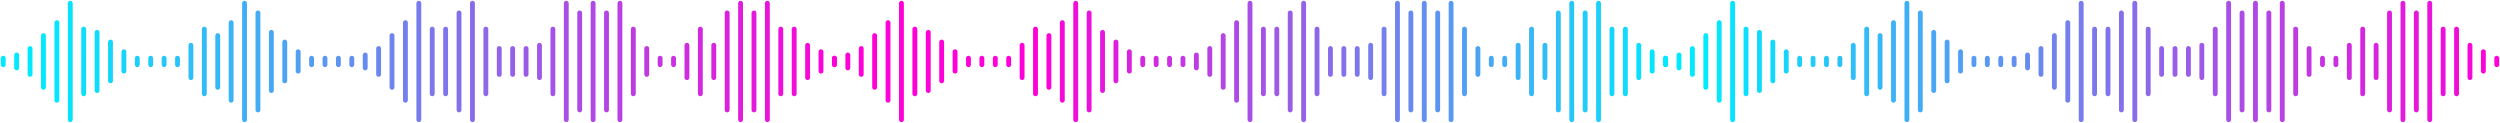 <svg width="773" height="38" viewBox="0 0 773 38" fill="none" xmlns="http://www.w3.org/2000/svg">
<path d="M1 18V20M5.145 17V21M9.29 15V23M13.435 11V27M17.581 7V31M21.726 1V37M25.871 9V29M30.016 10V28M34.161 13V25M38.306 16V22M42.452 18V20M46.597 18V20M50.742 18V20M54.887 18V20M59.032 14V24M63.177 9V29M67.323 11V27M71.468 7V31M75.613 1V37M79.758 4V34M83.903 10V28M88.048 13V25M92.194 16V22M96.339 18V20M100.484 18V20M104.629 18V20M108.774 18V20M112.919 17V21M117.065 15V23M121.21 11V27M125.355 7V31M129.5 1V37M133.645 9V29M137.79 9V29M141.935 4V34M146.081 1V37M150.226 9V29M154.371 15V23M158.516 15V23M162.661 15V23M166.806 14V24M170.952 9V29M175.097 1V37M179.242 4V34M183.387 1V37M187.532 4V34M191.677 1V37M195.823 9V29M199.968 15V23M204.113 18V20M208.258 18V20M212.403 14V24M216.548 9V29M220.694 14V24M224.839 4V34M228.984 1V37M233.129 4V34M237.274 1V37M241.419 9V29M245.565 9V29M249.71 14V24M253.855 16V22M258 18V20" stroke="url(#paint0_linear_665_198)" stroke-width="1.5" stroke-linecap="round"/>
<path d="M258 18V20M262.145 17V21M266.29 15V23M270.435 11V27M274.581 7V31M278.726 1V37M282.871 9V29M287.016 10V28M291.161 13V25M295.306 16V22M299.452 18V20M303.597 18V20M307.742 18V20M311.887 18V20M316.032 14V24M320.177 9V29M324.323 11V27M328.468 7V31M332.613 1V37M336.758 4V34M340.903 10V28M345.048 13V25M349.194 16V22M353.339 18V20M357.484 18V20M361.629 18V20M365.774 18V20M369.919 17V21M374.065 15V23M378.21 11V27M382.355 7V31M386.5 1V37M390.645 9V29M394.79 9V29M398.935 4V34M403.081 1V37M407.226 9V29M411.371 15V23M415.516 15V23M419.661 15V23M423.806 14V24M427.952 9V29M432.097 1V37M436.242 4V34M440.387 1V37M444.532 4V34M448.677 1V37M452.823 9V29M456.968 15V23M461.113 18V20M465.258 18V20M469.403 14V24M473.548 9V29M477.694 14V24M481.839 4V34M485.984 1V37M490.129 4V34M494.274 1V37M498.419 9V29M502.565 9V29M506.71 14V24M510.855 16V22M515 18V20" stroke="url(#paint1_linear_665_198)" stroke-width="1.5" stroke-linecap="round"/>
<path d="M515 18V20M519.145 17V21M523.29 15V23M527.435 11V27M531.581 7V31M535.726 1V37M539.871 9V29M544.016 10V28M548.161 13V25M552.306 16V22M556.452 18V20M560.597 18V20M564.742 18V20M568.887 18V20M573.032 14V24M577.177 9V29M581.323 11V27M585.468 7V31M589.613 1V37M593.758 4V34M597.903 10V28M602.048 13V25M606.194 16V22M610.339 18V20M614.484 18V20M618.629 18V20M622.774 18V20M626.919 17V21M631.065 15V23M635.21 11V27M639.355 7V31M643.5 1V37M647.645 9V29M651.79 9V29M655.935 4V34M660.081 1V37M664.226 9V29M668.371 15V23M672.516 15V23M676.661 15V23M680.806 14V24M684.952 9V29M689.097 1V37M693.242 4V34M697.387 1V37M701.532 4V34M705.677 1V37M709.823 9V29M713.968 15V23M718.113 18V20M722.258 18V20M726.403 14V24M730.548 9V29M734.694 14V24M738.839 4V34M742.984 1V37M747.129 4V34M751.274 1V37M755.419 9V29M759.565 9V29M763.71 14V24M767.855 16V22M772 18V20" stroke="url(#paint2_linear_665_198)" stroke-width="1.5" stroke-linecap="round"/>
<defs>
<linearGradient id="paint0_linear_665_198" x1="15.508" y1="37" x2="258" y2="37" gradientUnits="userSpaceOnUse">
<stop stop-color="#00E9FF"/>
<stop offset="1" stop-color="#FF00D8"/>
</linearGradient>
<linearGradient id="paint1_linear_665_198" x1="272.508" y1="37" x2="515" y2="37" gradientUnits="userSpaceOnUse">
<stop offset="0.2" stop-color="#FF00D8"/>
<stop offset="1" stop-color="#00E9FF"/>
</linearGradient>
<linearGradient id="paint2_linear_665_198" x1="529.508" y1="37" x2="772" y2="37" gradientUnits="userSpaceOnUse">
<stop stop-color="#00E9FF"/>
<stop offset="1" stop-color="#FF00D8"/>
</linearGradient>
</defs>
</svg>
